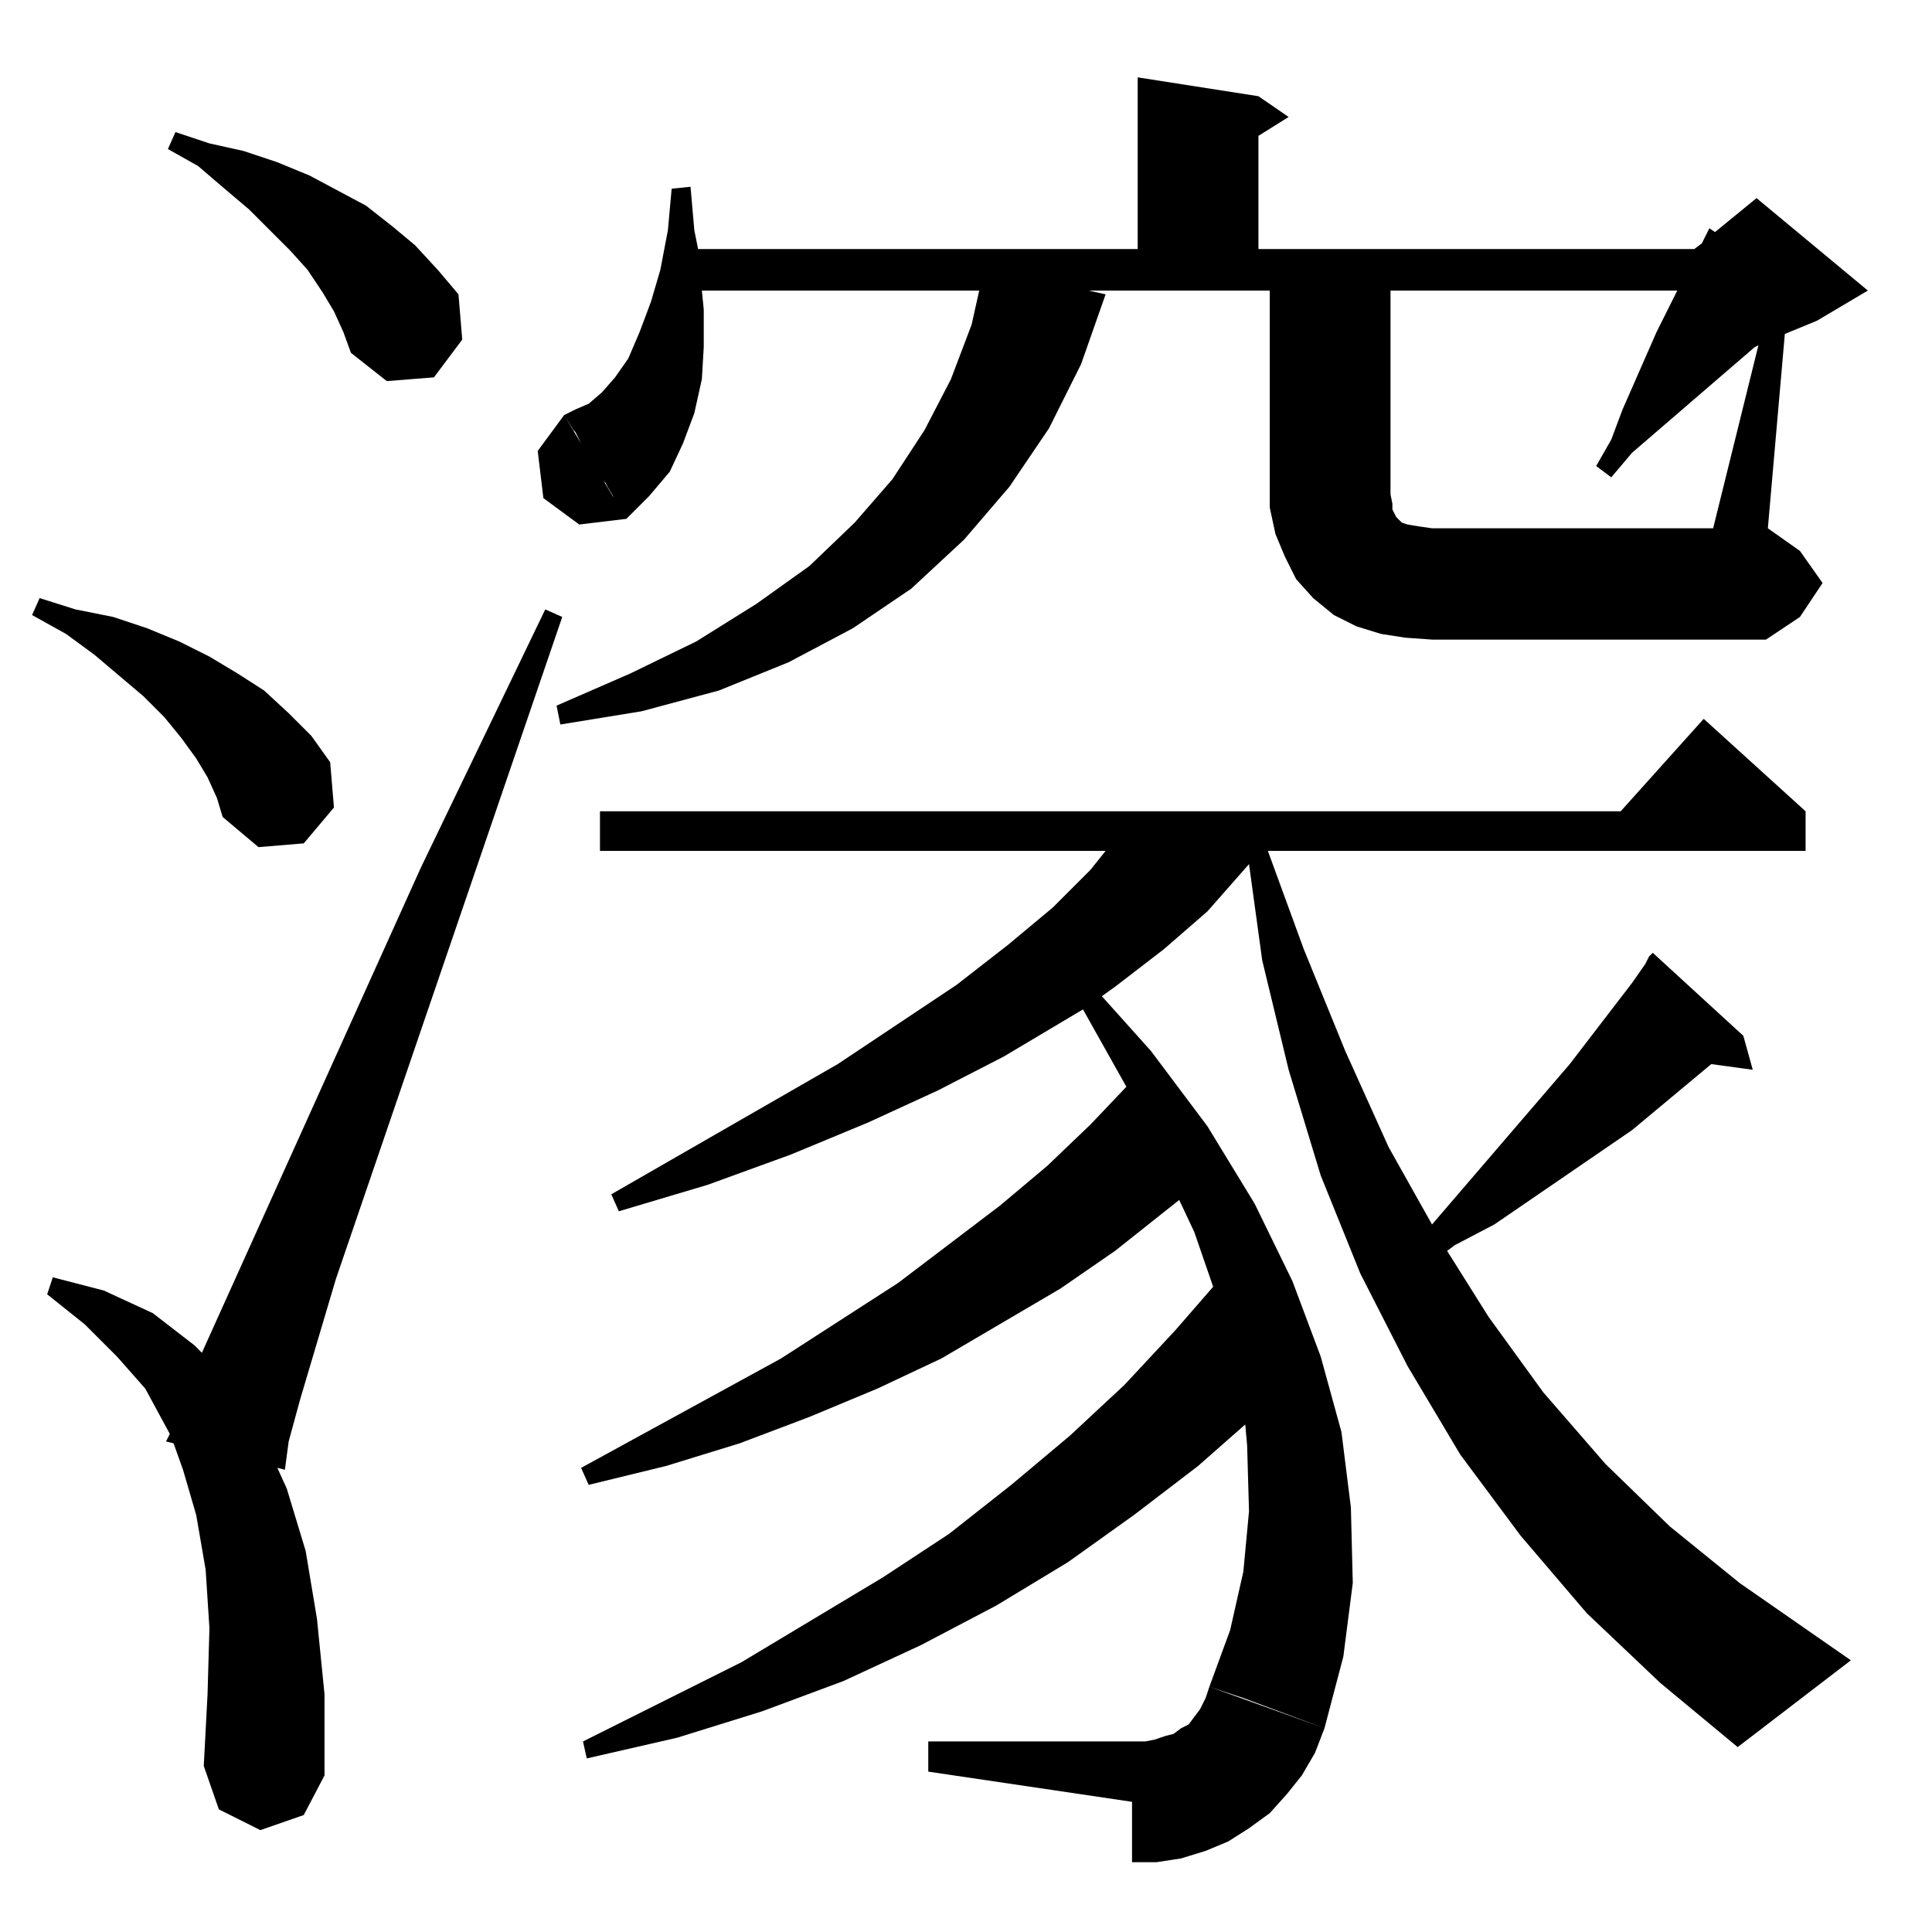 <?xml version="1.0" standalone="no"?>
<!DOCTYPE svg PUBLIC "-//W3C//DTD SVG 1.1//EN" "http://www.w3.org/Graphics/SVG/1.1/DTD/svg11.dtd" >
<svg xmlns="http://www.w3.org/2000/svg" xmlns:xlink="http://www.w3.org/1999/xlink" version="1.1" viewBox="0 -144 1024 1024">
  <g transform="matrix(1 0 0 -1 0 880)">
   <path fill="currentColor"
d="M607 101l5 1l6 2l4 1l4 3l4 2l3 4l3 4l3 6l2 6l61 -22l-5 -13l-7 -12l-8 -10l-9 -10l-11 -8l-11 -7l-12 -5l-13 -4l-13 -2h-13v32l-108 16v16h115zM161 62l-23 -8l-22 11l-8 23l2 38l1 35l-2 31l-5 29l-7 24l-5 14l-4 1l2 4l-13 24l-15 17l-17 17l-20 16l3 9l27 -7
l26 -12l22 -17l4 -4l116 257l66 137l9 -4l-120 -351l-19 -64l-6 -22l-2 -15l-4 1l5 -11l10 -33l6 -36l4 -40v-43zM876 519l48 -44l5 -18l-22 3l-42 -35l-54 -37l-19 -13l-21 -11l-4 -3l22 -35l29 -40l33 -38l34 -33l37 -30l59 -41l-60 -46l-41 34l-39 37l-35 41l-32 43
l-28 47l-25 49l-21 52l-17 56l-14 58l-7 51l-22 -25l-23 -20l-26 -20l-7 -5l26 -29l30 -40l25 -41l20 -41l15 -40l11 -40l5 -40l1 -40l-5 -39l-10 -38l-43 16l-18 6l11 30l7 31l3 32l-1 35l-1 11l-25 -22l-34 -26l-35 -25l-38 -23l-40 -21l-41 -19l-43 -16l-45 -14l-48 -11
l-2 9l84 42l75 45l35 23l33 26l31 26l29 27l27 29l20 23l-10 29l-8 17l-34 -27l-29 -20l-63 -37l-34 -16l-36 -15l-37 -14l-39 -12l-41 -10l-4 9l106 58l62 40l54 41l25 21l23 22l19 20l-23 41l-42 -25l-35 -18l-37 -17l-41 -17l-44 -16l-47 -14l-4 9l120 69l63 42l27 21
l24 20l20 20l8 10h-268v21h541l44 49l54 -49v-21h-285l19 -52l22 -54l23 -51l23 -41l73 85l33 43l7 10l1 2l1 2zM115 601l-5 11l-6 10l-8 11l-9 11l-11 11l-26 22l-15 11l-18 10l4 9l19 -6l20 -4l18 -6l17 -7l16 -8l15 -9l14 -9l13 -12l12 -12l10 -14l2 -24l-16 -19l-24 -2
l-19 16zM737 870v-108l1 -5v-3l1 -2l1 -2l1 -1l2 -2l3 -1l6 -1l7 -1h149l24 97l-2 -1l-65 -56l-11 -13l-8 6l8 14l6 16l18 41l11 22h-152zM299 804l33 -55l-25 -3l-19 14l-3 25zM182 848l-5 11l-6 10l-8 12l-9 10l-22 22l-13 11l-14 12l-16 9l4 9l18 -6l18 -4l18 -6l17 -7
l15 -8l15 -8l14 -11l12 -10l12 -13l11 -13l2 -24l-15 -20l-25 -2l-19 15zM673 768v102h-96l9 -2l-13 -37l-17 -34l-21 -31l-24 -28l-28 -26l-31 -21l-34 -18l-37 -15l-41 -11l-43 -7l-2 10l39 17l35 17l32 20l28 20l24 23l20 23l17 26l14 27l11 29l4 18h-147l1 -10v-20
l-1 -17l-4 -18l-6 -16l-7 -15l-11 -13l-12 -12l-1 1l-1 2l-1 2l-1 1l-3 5v1l-3 5l-1 2l-2 2l-8 14l-1 1l-2 4l-1 2l-2 4l-1 1l-5 8l6 3l7 3l7 6l7 8l7 10l6 14l6 16l5 17l4 21l2 22l10 1l2 -23l2 -10h233v91l64 -10l16 -11l-16 -10v-60h231l4 3l4 8l3 -2l22 18l59 -49
l-27 -16l-17 -7l-9 -103l17 -12l12 -17l-12 -18l-18 -12h-177l-14 1l-13 2l-13 4l-12 6l-11 9l-9 10l-6 12l-5 12l-3 14v13z" />
  </g>

</svg>
